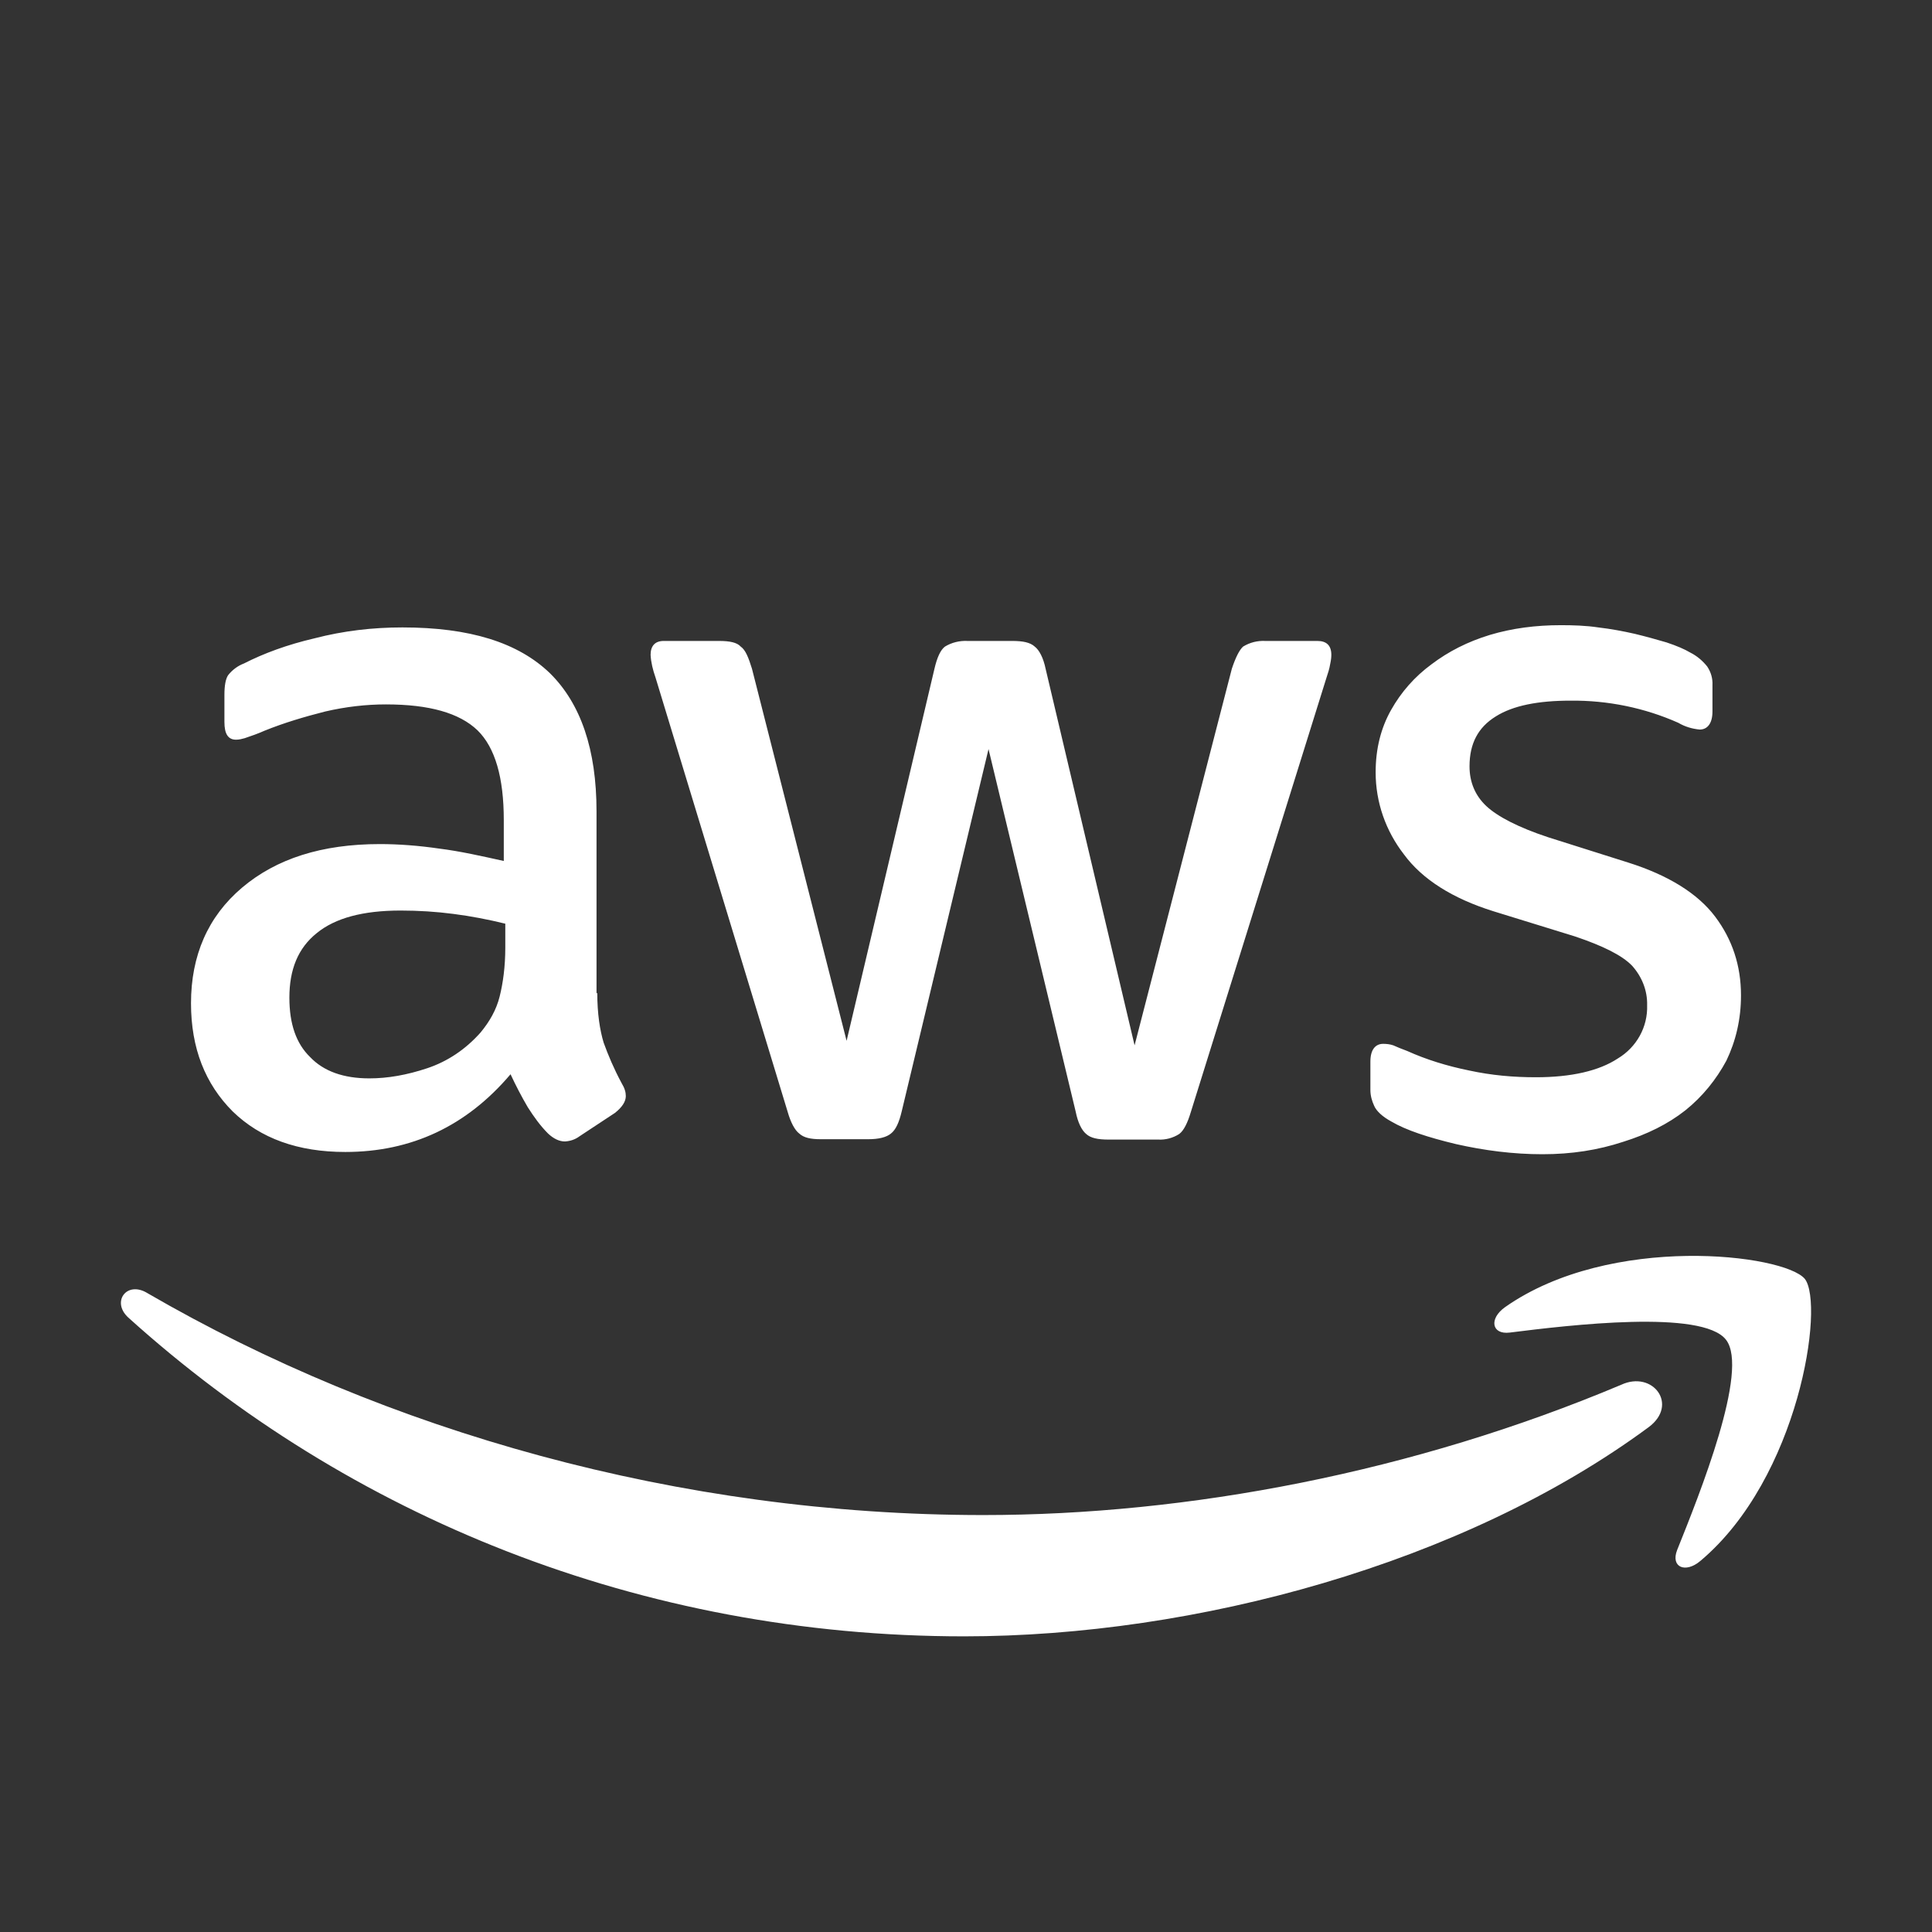 <svg width="162" height="162" viewBox="0 0 162 162" fill="none" xmlns="http://www.w3.org/2000/svg">
<rect x="0" y="0" width="162" height="162" fill="#333333" stroke="none"/>
<g id="cib-amazon-aws 1">
<g id="Group">
<g id="Group_2">
<path id="Vector" d="M50.082 83.245C50.082 85.008 50.303 86.393 50.618 87.432C50.995 88.471 51.468 89.605 52.129 90.832C52.381 91.242 52.475 91.588 52.475 91.903C52.475 92.375 52.16 92.847 51.562 93.32L48.603 95.272C48.225 95.555 47.816 95.681 47.375 95.713C46.902 95.713 46.43 95.492 45.958 95.051C45.297 94.39 44.761 93.635 44.258 92.847C43.722 91.934 43.25 91.021 42.809 90.077C39.126 94.422 34.498 96.594 28.956 96.594C24.989 96.594 21.841 95.461 19.511 93.194C17.213 90.895 16.016 87.904 16.016 84.126C16.016 80.128 17.433 76.853 20.298 74.429C23.163 72.005 26.973 70.777 31.853 70.777C33.427 70.777 35.096 70.903 36.827 71.155C38.59 71.375 40.385 71.784 42.243 72.194V68.762C42.243 65.204 41.519 62.685 40.039 61.237C38.528 59.789 36.009 59.065 32.357 59.065C30.72 59.065 29.019 59.254 27.256 59.663C25.524 60.104 23.824 60.607 22.187 61.269C21.62 61.52 21.085 61.709 20.518 61.898C20.298 61.961 20.046 62.024 19.794 62.024C19.133 62.024 18.818 61.552 18.818 60.544V58.246C18.818 57.522 18.913 56.924 19.133 56.609C19.48 56.168 19.952 55.822 20.456 55.633C22.124 54.783 24.076 54.059 26.375 53.523C28.799 52.894 31.255 52.61 33.742 52.61C39.378 52.61 43.439 53.87 46.115 56.452C48.697 59.002 50.019 62.843 50.019 68.038V83.308L50.082 83.245ZM30.971 90.423C32.514 90.423 34.12 90.14 35.82 89.573C37.52 89.006 39.031 87.999 40.291 86.582C41.046 85.669 41.613 84.693 41.896 83.559C42.18 82.426 42.369 81.041 42.369 79.467V77.452C40.952 77.105 39.504 76.822 38.024 76.633C36.576 76.444 35.096 76.35 33.584 76.35C30.436 76.35 28.106 76.979 26.564 78.239C24.989 79.498 24.265 81.293 24.265 83.654C24.265 85.858 24.832 87.495 25.997 88.629C27.13 89.825 28.799 90.423 30.971 90.423ZM68.816 95.524C67.966 95.524 67.399 95.398 67.021 95.051C66.643 94.768 66.297 94.107 66.045 93.225L54.962 56.798C54.742 56.168 54.585 55.538 54.553 54.909C54.553 54.153 54.931 53.744 55.655 53.744H60.283C61.196 53.744 61.794 53.87 62.109 54.216C62.519 54.499 62.77 55.161 63.054 56.074L70.988 87.275L78.355 56.074C78.576 55.129 78.859 54.499 79.237 54.216C79.804 53.87 80.465 53.712 81.126 53.744H84.873C85.786 53.744 86.384 53.87 86.762 54.216C87.139 54.499 87.486 55.161 87.675 56.074L95.136 87.653L103.291 56.074C103.606 55.129 103.921 54.499 104.235 54.216C104.802 53.87 105.432 53.712 106.093 53.744H110.469C111.225 53.744 111.634 54.122 111.634 54.909C111.634 55.129 111.603 55.381 111.54 55.664C111.477 56.074 111.351 56.452 111.225 56.829L99.859 93.225C99.576 94.17 99.261 94.799 98.883 95.083C98.348 95.429 97.718 95.587 97.12 95.555H92.964C92.051 95.555 91.453 95.429 91.075 95.083C90.697 94.768 90.382 94.138 90.193 93.194L82.889 62.811L75.616 93.162C75.396 94.107 75.112 94.737 74.703 95.051C74.325 95.366 73.664 95.524 72.814 95.524H68.816ZM129.329 96.783C126.873 96.783 124.448 96.468 122.087 95.933C119.726 95.366 117.9 94.768 116.672 94.044C115.916 93.635 115.412 93.162 115.224 92.722C115.035 92.312 114.909 91.871 114.909 91.399V89.006C114.909 88.03 115.318 87.527 115.979 87.527C116.263 87.527 116.546 87.558 116.829 87.653C117.113 87.778 117.553 87.967 117.994 88.125C119.6 88.849 121.331 89.384 123.189 89.762C125.078 90.171 126.904 90.329 128.793 90.329C131.753 90.329 134.083 89.793 135.657 88.754C137.231 87.81 138.176 86.11 138.113 84.284C138.144 83.056 137.672 81.891 136.853 80.978C136.003 80.096 134.397 79.309 132.068 78.522L125.236 76.413C121.804 75.342 119.254 73.736 117.711 71.627C116.2 69.675 115.349 67.282 115.349 64.763C115.349 62.78 115.79 61.048 116.64 59.537C117.49 58.026 118.624 56.735 120.041 55.696C121.457 54.625 123.063 53.807 124.921 53.24C126.81 52.673 128.793 52.422 130.871 52.422C131.91 52.422 132.981 52.453 134.02 52.61C135.09 52.736 136.098 52.925 137.074 53.146C137.987 53.366 138.9 53.618 139.75 53.87C140.6 54.153 141.261 54.437 141.733 54.72C142.3 55.003 142.772 55.413 143.15 55.885C143.465 56.357 143.622 56.892 143.591 57.459V59.663C143.591 60.639 143.182 61.174 142.52 61.174C141.859 61.111 141.261 60.922 140.726 60.607C137.892 59.348 134.807 58.718 131.69 58.75C128.982 58.75 126.873 59.159 125.424 60.072C123.945 60.985 123.221 62.339 123.221 64.26C123.221 65.582 123.693 66.715 124.637 67.597C125.582 68.478 127.345 69.392 129.832 70.21L136.507 72.32C139.907 73.39 142.363 74.933 143.811 76.853C145.26 78.774 145.984 80.978 145.984 83.465C145.984 85.48 145.543 87.306 144.756 88.943C143.906 90.518 142.772 91.934 141.324 93.099C139.844 94.264 138.113 95.114 136.098 95.744C133.988 96.437 131.784 96.783 129.329 96.783ZM138.239 119.672C122.717 131.132 100.205 137.209 80.843 137.209C53.703 137.209 29.24 127.165 10.758 110.479C9.31 109.156 10.632 107.362 12.364 108.432C32.325 120.018 56.977 127.039 82.448 127.039C99.639 127.039 118.529 123.45 135.94 116.114C138.585 114.886 140.789 117.783 138.239 119.672ZM144.724 112.336C142.741 109.786 131.595 111.108 126.589 111.738C125.078 111.927 124.826 110.573 126.212 109.597C135.059 103.395 149.604 105.158 151.336 107.236C153.005 109.377 150.864 123.923 142.583 130.881C141.324 131.951 140.065 131.416 140.631 129.968C142.489 125.339 146.708 114.855 144.724 112.336Z" fill="white"/>
</g>
</g>
</g>
</svg>
